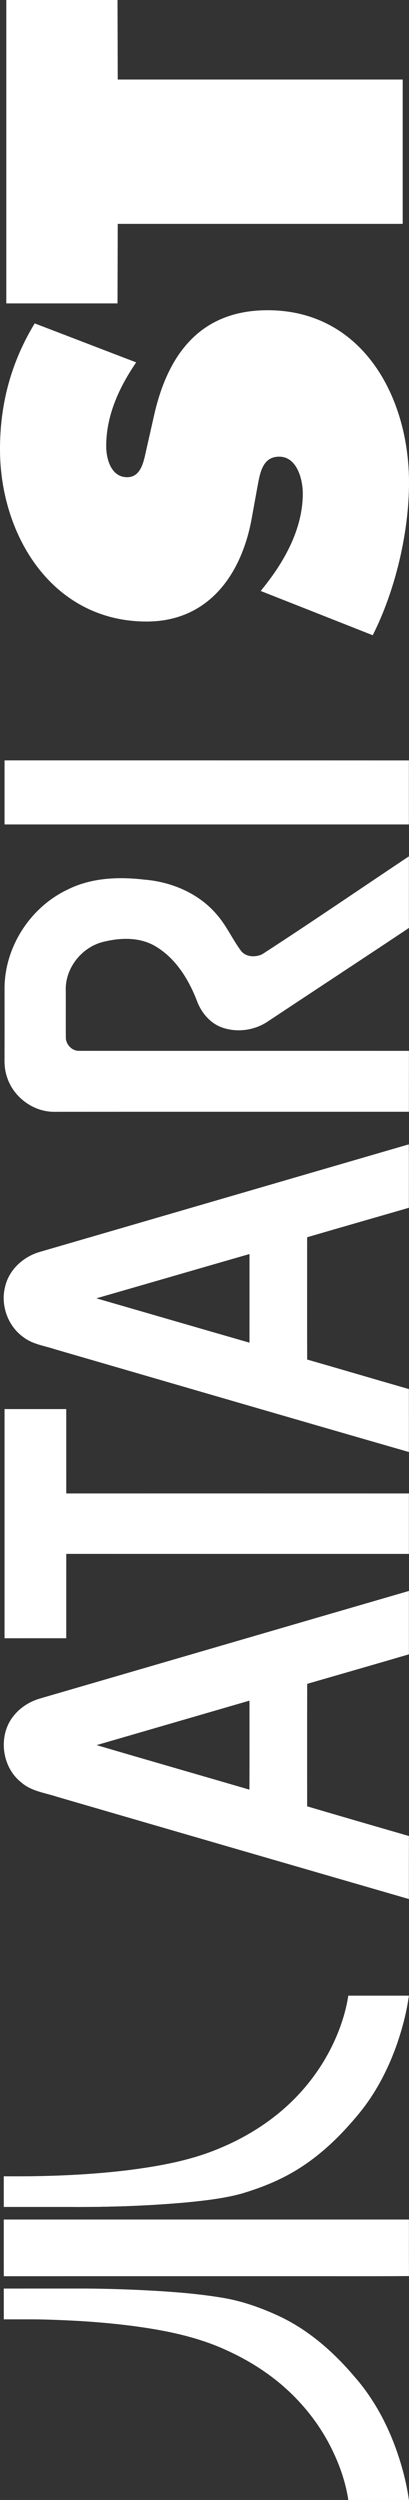 <?xml version="1.0" encoding="UTF-8" standalone="no"?>
<svg
   xmlns:dc="http://purl.org/dc/elements/1.1/"
   xmlns:cc="http://creativecommons.org/ns#"
   xmlns:rdf="http://www.w3.org/1999/02/22-rdf-syntax-ns#"
   xmlns:svg="http://www.w3.org/2000/svg"
   xmlns="http://www.w3.org/2000/svg"
   xml:space="preserve"
   enable-background="new 0 0 566.929 92.934"
   viewBox="0 0 92.934 566.929"
   height="566.929"
   width="92.934"
   y="0px"
   x="0px"
   id="Ebene_2"
   version="1.1"><rect x="0" y="0" width="92.934" height="566.929" fill="#333333" stroke="none"/><defs
     id="defs37" /><g
     transform="translate(-236.998,236.998)"
     id="g3"><g
       transform="matrix(0,-1,1,0,236.998,329.932)"
       id="g4148"><g
         id="g5"
         style="fill:#ffffff;fill-opacity:1"><path
           d="m 162.729,4.833 c 3.574,-4.573 10.968,-5.352 15.352,-1.52 1.792,1.51 3.048,3.595 3.689,5.837 8.115,27.924 16.267,55.834 24.372,83.76 -4.791,0.003 -9.582,-0.006 -14.371,0.003 -2.258,-7.694 -4.463,-15.41 -6.693,-23.114 -9.26,-0.027 -18.519,-0.008 -27.777,-0.011 -2.269,7.701 -4.505,15.411 -6.733,23.13 -4.763,-0.019 -9.525,-0.008 -14.29,-0.011 7.71,-26.636 15.428,-53.272 23.175,-79.901 0.921,-2.785 1.265,-5.899 3.276,-8.173 m 8.454,17.11 c -3.396,11.568 -6.723,23.16 -10.098,34.734 6.73,0.03 13.458,0.011 20.186,0.011 -3.368,-11.581 -6.72,-23.163 -10.088,-34.745 z"
           id="path7"
           style="fill:#ffffff;fill-opacity:1" /><path
           d="m 263.614,5.434 c 2.495,-3.62 7.32,-5.379 11.567,-4.261 3.89,0.897 6.865,4.248 7.893,8.021 8.106,27.905 16.241,55.796 24.346,83.694 -4.794,0.043 -9.589,0 -14.384,0.021 -2.228,-7.704 -4.435,-15.421 -6.681,-23.122 -9.245,0.003 -18.489,-0.02 -27.733,0.006 -2.21,7.713 -4.487,15.405 -6.698,23.113 -4.759,0.003 -9.517,0 -14.274,0.003 7.704,-26.78 15.501,-53.539 23.268,-80.303 0.815,-2.419 1.128,-5.083 2.696,-7.172 m -1.166,51.254 c 6.702,0.009 13.401,0.003 20.102,0.003 -3.332,-11.604 -6.719,-23.193 -10.045,-34.8 -3.347,11.6 -6.728,23.192 -10.057,34.797 z"
           id="path9"
           style="fill:#ffffff;fill-opacity:1" /><path
           d="m 195.418,1.034 c 17.325,0 34.65,0 51.97,0 0,4.675 0,9.344 0,14.018 -6.378,0.005 -12.755,-0.007 -19.131,0.005 0,25.952 0.004,51.902 -0.003,77.854 -4.566,0 -9.139,0 -13.706,0 0,-25.951 -0.004,-51.901 0.004,-77.854 -6.379,-0.012 -12.755,0 -19.133,-0.005 -0.001,-4.673 -0.004,-9.344 -0.001,-14.018 z"
           id="path11"
           style="fill:#ffffff;fill-opacity:1" /><path
           d="m 322.652,1.604 c 1.316,-0.455 2.721,-0.61 4.111,-0.577 5.462,0.021 10.923,0.003 16.388,0.007 9.198,0.168 17.979,5.88 21.961,14.159 2.756,5.377 3.041,11.631 2.345,17.53 -0.476,6.176 -3.069,12.349 -7.814,16.44 -2.508,2.238 -5.632,3.592 -8.314,5.578 -1.474,1.126 -1.544,3.302 -0.785,4.861 7.25,11.194 14.789,22.207 22.188,33.307 -5.412,0.011 -10.825,-0.014 -16.238,0.011 -7.088,-10.645 -14.101,-21.344 -21.16,-32 -2.075,-3.031 -2.637,-7.051 -1.396,-10.516 0.969,-2.654 3.292,-4.599 5.876,-5.599 4.935,-1.882 9.798,-4.842 12.533,-9.498 2.077,-3.503 1.973,-7.818 1.039,-11.649 -1.098,-4.972 -5.943,-8.888 -11.061,-8.714 -3.542,0.024 -7.079,-0.021 -10.614,0.016 -1.6,-0.037 -3.106,1.353 -3.086,2.979 -0.018,24.99 0.009,49.985 -0.006,74.979 -4.603,-0.008 -9.203,0 -13.807,-0.008 -0.01,-26.902 0.007,-53.814 -0.01,-80.717 0.023,-4.718 3.378,-9.156 7.85,-10.589 z"
           id="path13"
           style="fill:#ffffff;fill-opacity:1" /><path
           d="m 379.969,1.034 c 4.842,0 9.682,0 14.528,0 -0.005,30.63 0.004,61.251 -0.009,91.876 -4.838,-0.011 -9.678,0 -14.52,-0.003 10e-4,-30.625 10e-4,-61.246 10e-4,-91.873 z"
           id="path15"
           style="fill:#ffffff;fill-opacity:1" /></g><g
         id="g17"
         style="fill:#ffffff;fill-opacity:1"><path
           d="m 40.963,0.865 c 2.326,-0.007 4.651,0 6.981,-0.004 0.008,5.47 0,10.942 0.003,16.41 0.022,4.567 -0.106,9.131 -0.295,13.694 -0.312,6.586 -0.725,13.188 -1.814,19.696 -0.75,4.488 -2.305,8.821 -4.229,12.932 -3.142,6.622 -8.081,12.226 -13.632,16.938 -4.964,4.372 -10.892,7.555 -17.126,9.703 C 7.324,91.455 3.694,92.386 0,92.91 0.003,88.322 0.003,83.731 0,79.145 c 4.449,-0.67 8.726,-2.249 12.696,-4.337 4.712,-2.492 8.954,-5.841 12.526,-9.794 3.688,-4.077 6.626,-8.801 8.856,-13.814 2.627,-5.763 4.033,-11.994 4.989,-18.229 1.198,-7.927 1.697,-15.951 1.882,-23.958 0.03,-2.714 0.007,-5.43 0.014,-8.148 z"
           id="path19"
           style="fill:#ffffff;fill-opacity:1" /><path
           d="m 50.75,0.875 c 4.283,-0.028 8.565,-0.003 12.85,-0.01 10e-4,30.68 10e-4,61.364 0,92.042 -4.274,0.011 -8.547,-0.019 -12.82,0.021 C 50.728,83.147 50.773,73.357 50.758,63.577 50.752,42.678 50.766,21.778 50.75,0.875 Z"
           id="path21"
           style="fill:#ffffff;fill-opacity:1" /><path
           d="m 66.458,0.865 c 2.315,-0.004 4.627,-0.007 6.939,0 -0.076,9.355 0.244,18.73 1.358,28.021 0.913,7.22 2.201,14.494 5.076,21.218 2.725,6.505 6.654,12.553 11.774,17.431 4.892,4.663 10.814,8.248 17.252,10.309 1.796,0.571 3.632,1.021 5.501,1.299 -0.001,4.586 -0.004,9.171 0,13.757 -3.669,-0.499 -7.267,-1.446 -10.769,-2.636 C 99.42,88.815 95.387,86.935 91.682,84.522 88.978,82.789 86.519,80.706 84.158,78.535 80.264,74.942 76.781,70.865 74.162,66.241 72.116,62.643 70.622,58.755 69.451,54.793 68.378,50.81 67.923,46.686 67.506,42.592 66.701,33.736 66.4,24.839 66.456,15.952 c 0.002,-5.029 0,-10.057 0.002,-15.087 z"
           id="path23"
           style="fill:#ffffff;fill-opacity:1" /><path
           d="m 50.75,0.875 c 0.015,20.902 0.003,41.803 0.008,62.7 0.014,9.78 -0.032,19.567 0.022,29.352 4.273,-0.039 8.547,-0.01 12.82,-0.021 10e-4,-30.678 10e-4,-61.361 0,-92.045 -4.283,0.011 -8.566,-0.013 -12.85,0.014"
           id="path25"
           style="fill:#ffffff;fill-opacity:1" /><path
           d="m 66.458,0.865 c -0.002,5.028 0,10.058 0,15.085 -0.057,8.884 0.245,17.783 1.05,26.64 0.417,4.094 0.872,8.218 1.945,12.201 1.169,3.962 2.665,7.851 4.711,11.448 2.618,4.624 6.102,8.701 9.996,12.294 2.363,2.174 4.82,4.254 7.524,5.987 3.705,2.413 7.738,4.29 11.907,5.742 3.501,1.189 7.1,2.134 10.769,2.636 -0.004,-4.586 -0.001,-9.171 0,-13.757 -1.867,-0.274 -3.706,-0.728 -5.501,-1.299 C 102.421,75.781 96.498,72.196 91.607,67.533 86.487,62.661 82.558,56.609 79.833,50.102 76.958,43.378 75.67,36.104 74.757,28.884 73.642,19.593 73.323,10.218 73.399,0.863 71.084,0.858 68.771,0.861 66.458,0.865"
           id="path27"
           style="fill:#ffffff;fill-opacity:1" /></g><g
         id="g29"
         style="fill:#ffffff;fill-opacity:1"><path
           d="m 432.911,59.248 1.673,1.314 c 5.853,4.538 12.9,8.242 20.426,8.242 3.225,0 8.361,-1.313 8.361,-5.377 0,-4.061 -4.301,-4.418 -7.286,-5.016 l -6.571,-1.193 C 436.734,54.948 425.983,47.421 425.983,33.325 425.982,11.945 445.454,0 465.044,0 c 10.272,0 19.708,2.508 28.548,7.884 l -8.84,23.054 c -5.613,-3.821 -11.943,-6.808 -18.991,-6.808 -2.867,0 -7.049,1.073 -7.049,4.776 0,3.346 4.063,3.823 6.569,4.419 L 472.688,35 c 13.855,3.104 23.89,10.511 23.89,25.801 0,21.5 -19.59,32.133 -39.06,32.133 -11.35,0 -24.488,-3.107 -34.642,-8.243 l 10.035,-25.443 z"
           id="path31"
           style="fill:#ffffff;fill-opacity:1" /><path
           d="m 498.126,1.433 68.803,0 0,25.267 -18.036,0.051 0,64.749 -32.729,0 0,-64.75 -18.038,-0.05 0,-25.267 z"
           id="path33"
           style="fill:#ffffff;fill-opacity:1" /></g></g></g></svg>